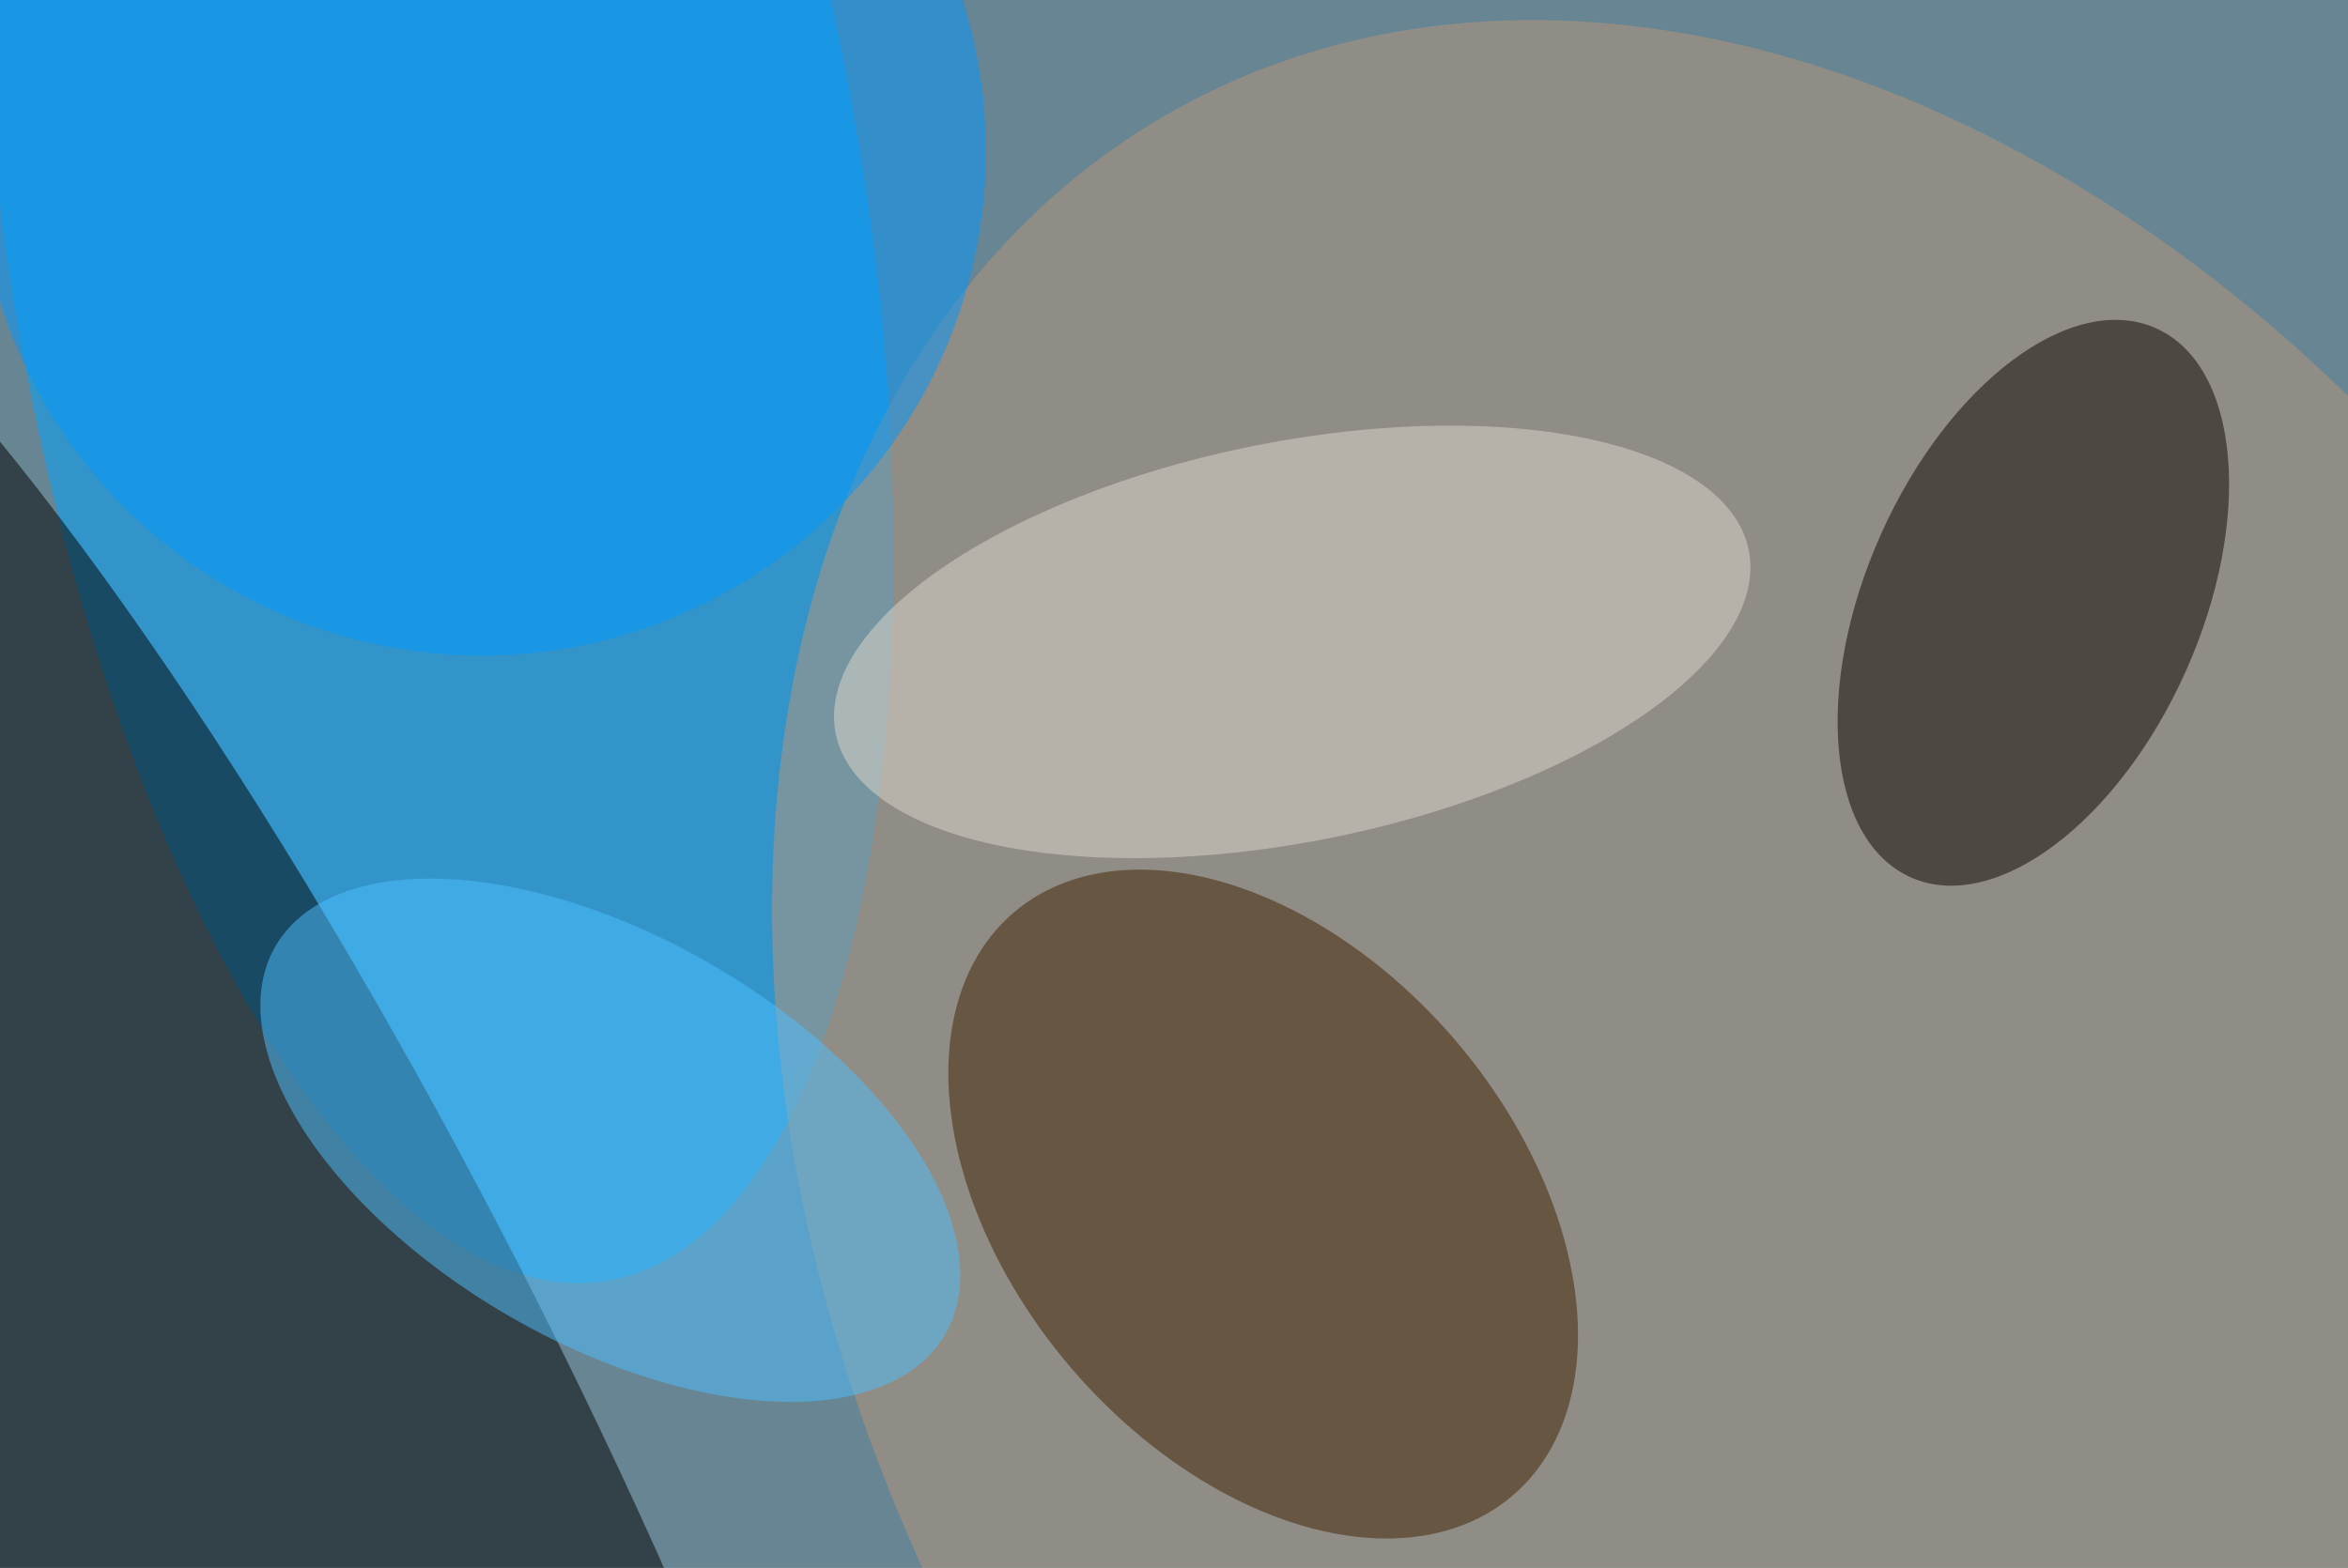 <svg xmlns="http://www.w3.org/2000/svg" viewBox="0 0 1024 684"><filter id="b"><feGaussianBlur stdDeviation="12" /></filter><path d="M0 0h1024v684H0z" fill="#678592" /><g filter="url(#b)" transform="scale(4) translate(0.5 0.5)"><g transform="translate(47.139 24.176) rotate(-9.125) scale(46.837 116.495)"><ellipse fill="#00a3ff" fill-opacity=".502" cx="0" cy="0" rx="1" ry="1" /></g><g transform="translate(27.152 152.748) rotate(242.904) scale(150.906 32.704)"><ellipse fill="#000" fill-opacity=".502" cx="0" cy="0" rx="1" ry="1" /></g><g transform="translate(198.234 135.787) rotate(59.903) scale(142.971 103.267)"><ellipse fill="#ba957a" fill-opacity=".502" cx="0" cy="0" rx="1" ry="1" /></g><g transform="translate(137.222 130.817) rotate(139.41) scale(27.532 41.842)"><ellipse fill="#3e2000" fill-opacity=".502" cx="0" cy="0" rx="1" ry="1" /></g><g transform="translate(221.194 65.24) rotate(384.059) scale(18.221 32.791)"><ellipse fill="#0c0700" fill-opacity=".502" cx="0" cy="0" rx="1" ry="1" /></g><ellipse fill="#0098ff" fill-opacity=".502" cx="52" cy="16" rx="55" ry="55" /><g transform="translate(66.043 123.86) rotate(120.111) scale(22.121 42.2)"><ellipse fill="#4ec0ff" fill-opacity=".502" cx="0" cy="0" rx="1" ry="1" /></g><g transform="translate(140.39 69.505) rotate(78.627) scale(21.78 50.771)"><ellipse fill="#dfd8cd" fill-opacity=".502" cx="0" cy="0" rx="1" ry="1" /></g></g></svg>